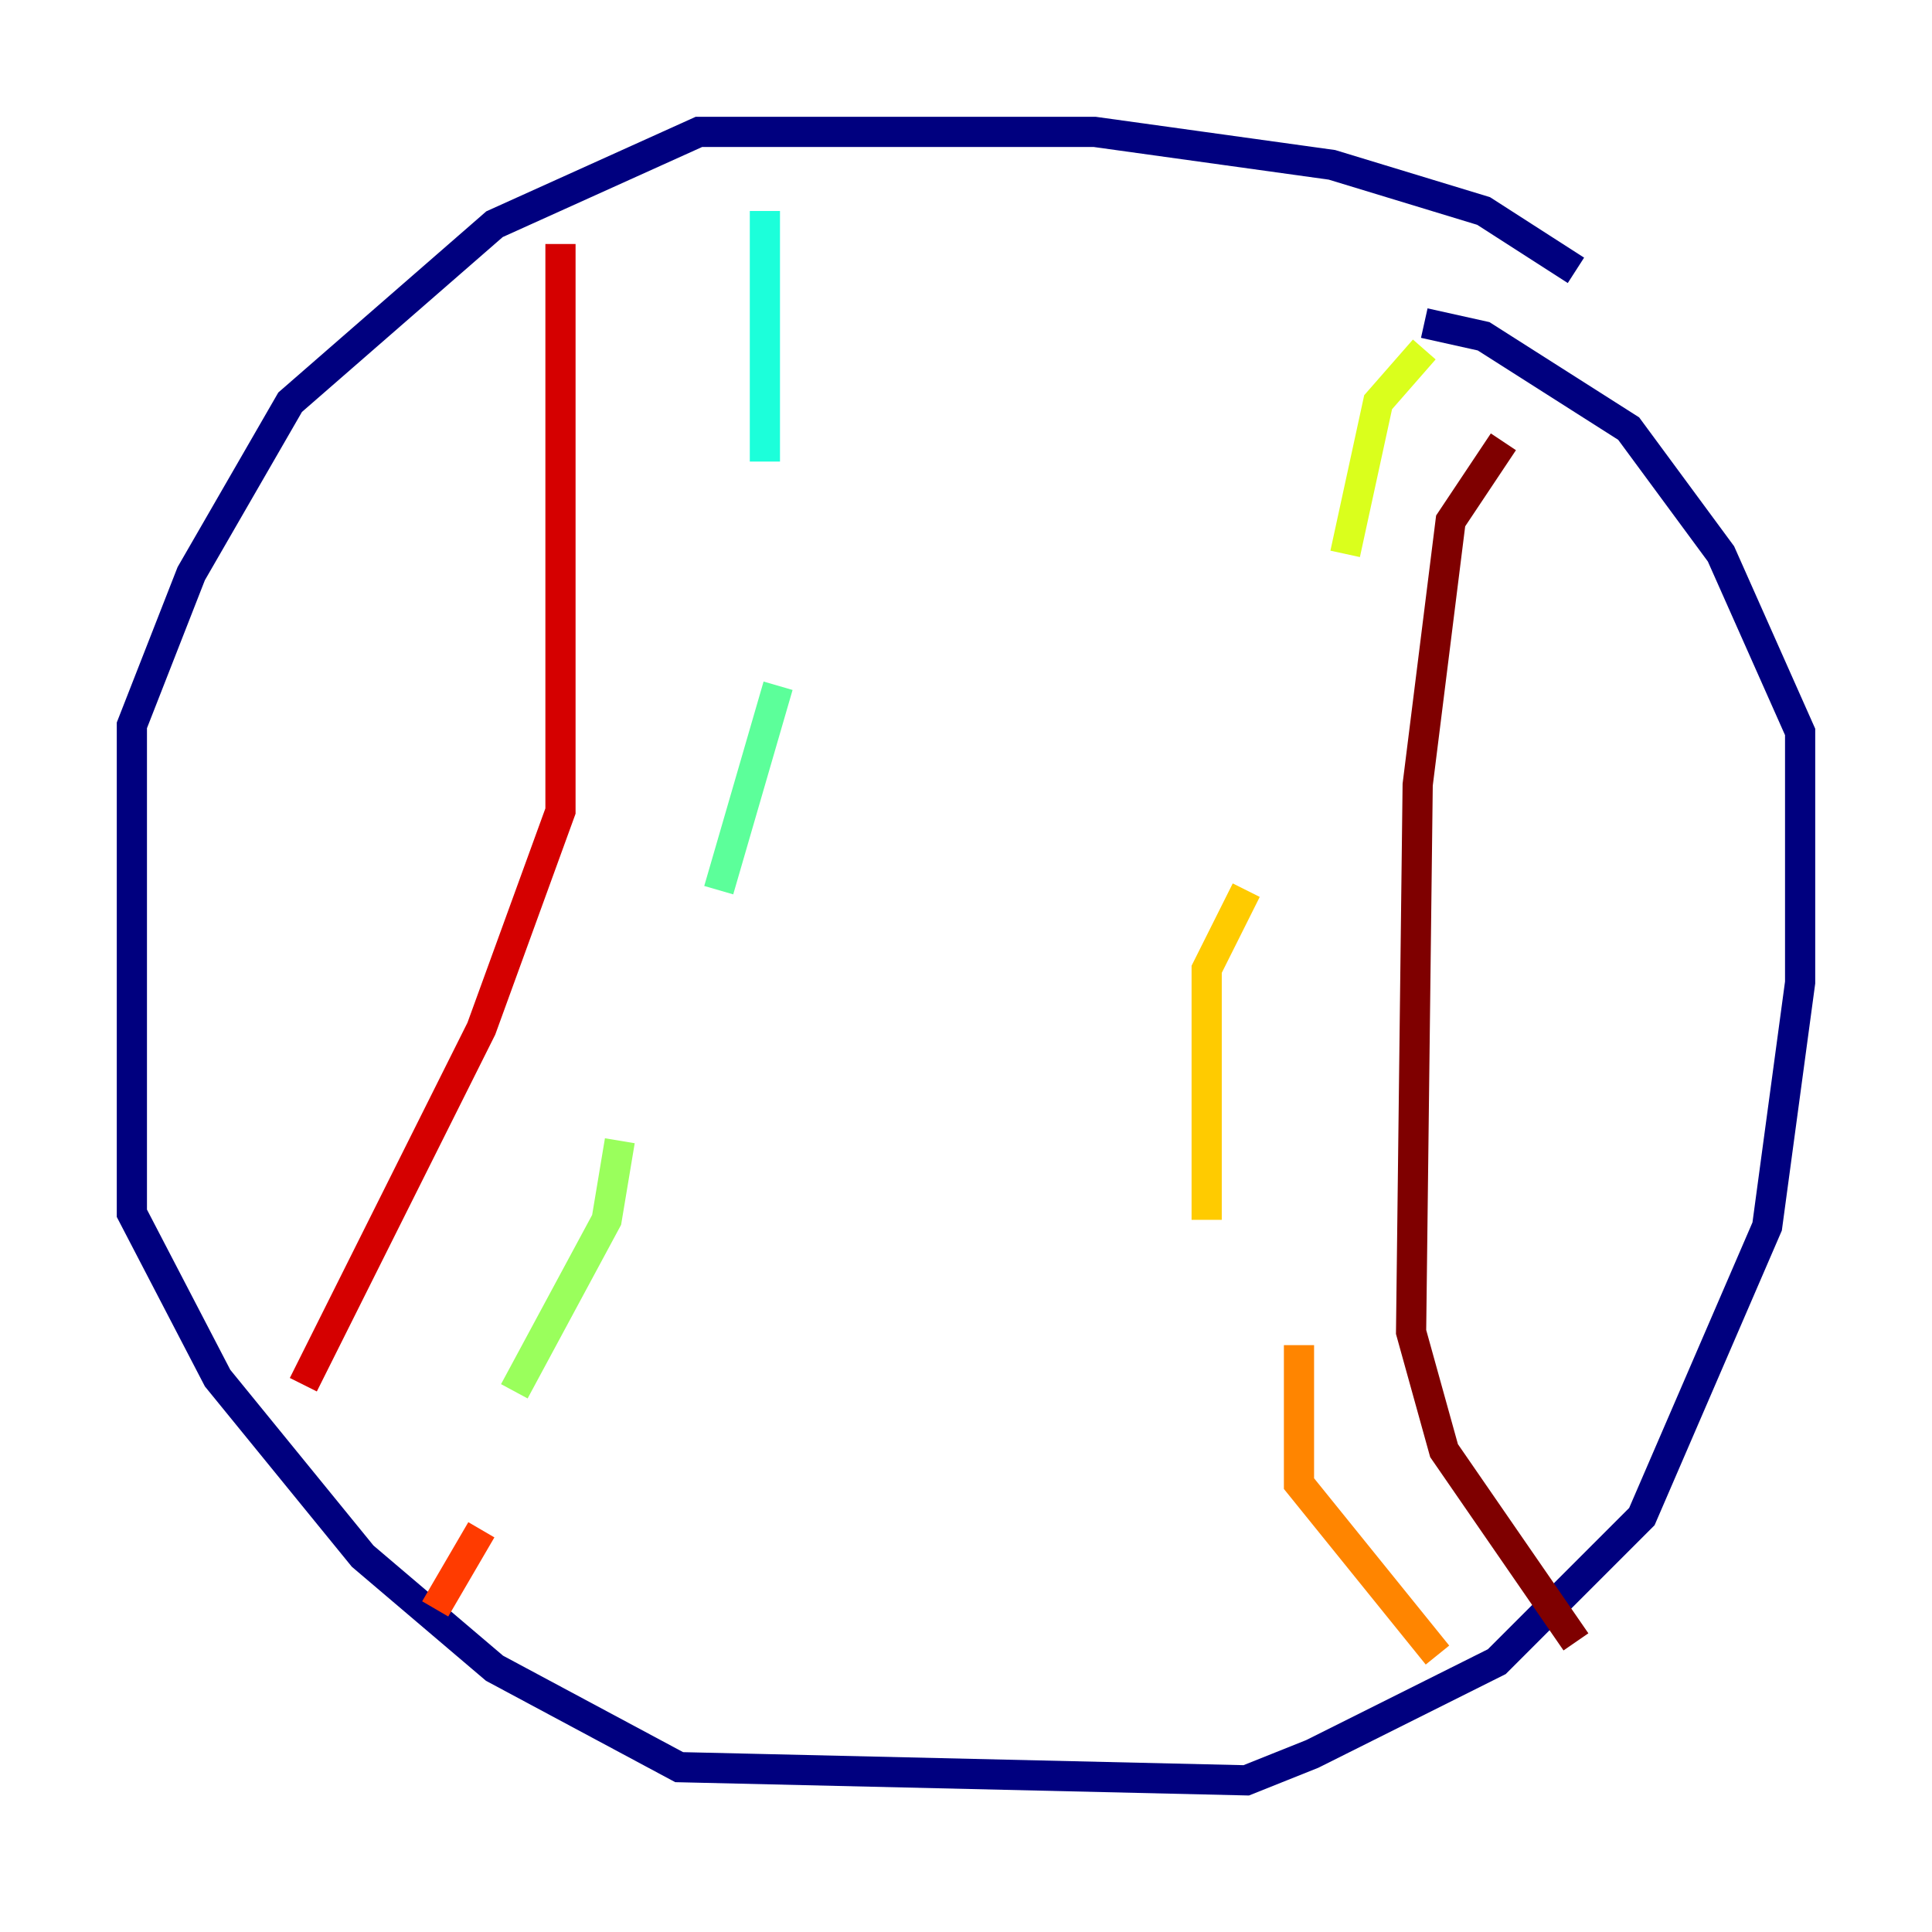 <?xml version="1.0" encoding="utf-8" ?>
<svg baseProfile="tiny" height="128" version="1.2" viewBox="0,0,128,128" width="128" xmlns="http://www.w3.org/2000/svg" xmlns:ev="http://www.w3.org/2001/xml-events" xmlns:xlink="http://www.w3.org/1999/xlink"><defs /><polyline fill="none" points="104.41,17.911 98.293,13.979 88.246,10.921 72.519,8.737 46.307,8.737 32.764,14.853 19.222,26.648 12.669,38.007 8.737,48.055 8.737,80.382 14.416,91.304 24.027,103.099 32.764,110.526 44.997,117.079 82.567,117.952 86.935,116.205 99.167,110.089 108.778,100.478 117.079,81.256 119.263,65.092 119.263,48.492 114.02,36.696 107.904,28.396 98.293,22.28 94.362,21.406" stroke="#00007f" stroke-width="2" /><polyline fill="none" points="53.734,15.727 53.734,15.727" stroke="#0000d5" stroke-width="2" /><polyline fill="none" points="54.608,34.949 54.608,34.949" stroke="#001cff" stroke-width="2" /><polyline fill="none" points="49.365,57.666 49.365,57.666" stroke="#006cff" stroke-width="2" /><polyline fill="none" points="39.317,79.508 39.317,79.508" stroke="#00b8ff" stroke-width="2" /><polyline fill="none" points="50.676,13.979 50.676,30.58" stroke="#1cffda" stroke-width="2" /><polyline fill="none" points="51.55,45.433 47.618,58.976" stroke="#5cff9a" stroke-width="2" /><polyline fill="none" points="41.065,75.577 40.191,80.819 34.075,92.177" stroke="#9aff5c" stroke-width="2" /><polyline fill="none" points="94.362,23.154 91.304,26.648 89.12,36.696" stroke="#daff1c" stroke-width="2" /><polyline fill="none" points="82.567,58.976 79.945,64.218 79.945,80.819" stroke="#ffcb00" stroke-width="2" /><polyline fill="none" points="86.061,89.12 86.061,98.293 95.236,109.652" stroke="#ff8500" stroke-width="2" /><polyline fill="none" points="31.891,101.352 28.833,106.594" stroke="#ff3b00" stroke-width="2" /><polyline fill="none" points="37.133,16.164 37.133,53.734 31.891,68.15 20.096,91.741" stroke="#d50000" stroke-width="2" /><polyline fill="none" points="99.604,29.27 96.109,34.512 93.925,51.986 93.488,88.246 95.672,96.109 104.41,108.778" stroke="#7f0000" stroke-width="2" /></svg>